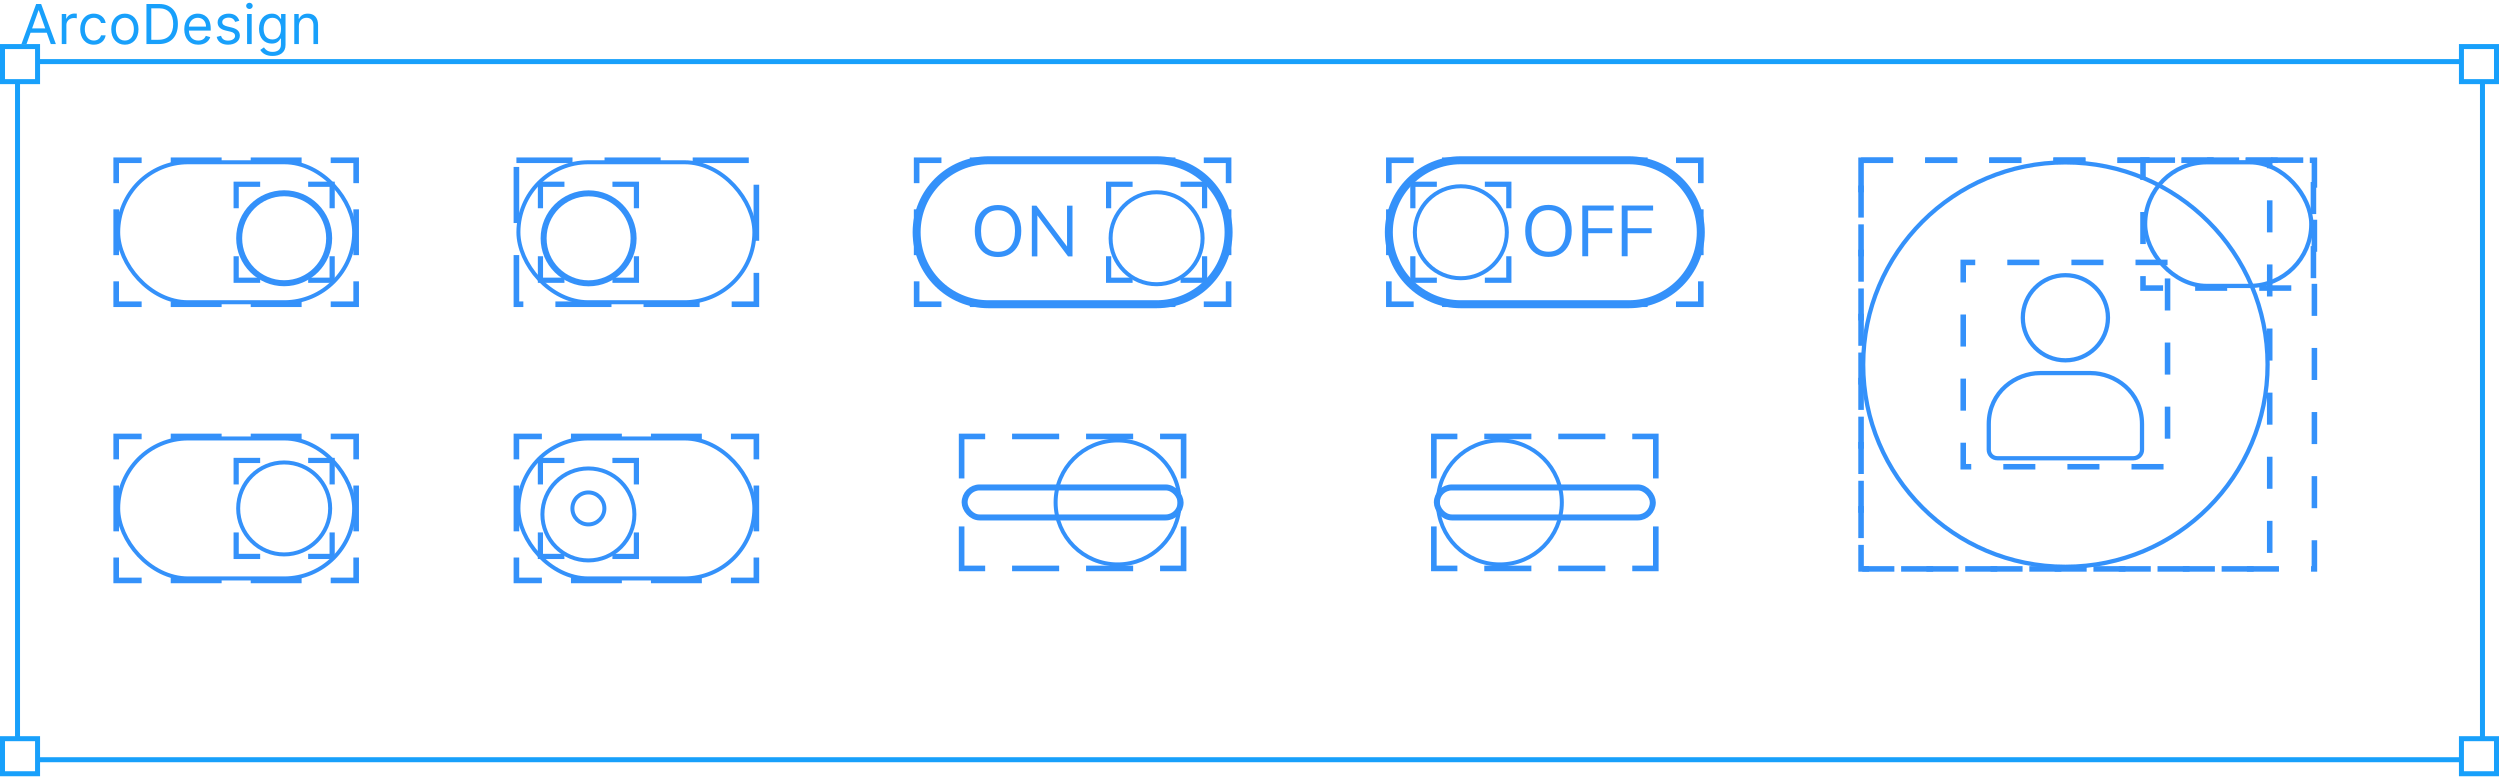 <svg width="624" height="194" viewBox="0 0 624 194" fill="none" xmlns="http://www.w3.org/2000/svg">
<rect x="29.5" y="40.5" width="58.896" height="34.938" rx="17.469" stroke="#3491FA"/>
<g filter="url(#filter0_d)">
<circle cx="70.927" cy="57.969" r="11.23" stroke="#3491FA" stroke-width="1.497"/>
</g>
<path d="M58.948 45.99V45.34H58.298V45.99H58.948ZM82.906 45.99H83.556V45.34H82.906V45.99ZM82.906 69.948V70.598H83.556V69.948H82.906ZM58.948 69.948H58.298V70.598H58.948V69.948ZM58.298 45.99V51.979H59.598V45.99H58.298ZM58.298 63.958V69.948H59.598V63.958H58.298ZM58.948 70.598H64.937V69.298H58.948V70.598ZM76.916 70.598H82.906V69.298H76.916V70.598ZM83.556 69.948V63.958H82.256V69.948H83.556ZM83.556 51.979V45.99H82.256V51.979H83.556ZM82.906 45.34H76.916V46.64H82.906V45.34ZM64.937 45.34H58.948V46.64H64.937V45.34Z" fill="#3491FA"/>
<path d="M29 40V39.3H28.3V40H29ZM88.896 40H89.596V39.3H88.896V40ZM88.896 75.938V76.638H89.596V75.938H88.896ZM29 75.938H28.3V76.638H29V75.938ZM28.3 40V45.717H29.7V40H28.3ZM28.3 52.251V63.686H29.7V52.251H28.3ZM28.3 70.22V75.938H29.7V70.22H28.3ZM29 76.638H35.353V75.237H29V76.638ZM42.613 76.638H55.318V75.237H42.613V76.638ZM62.578 76.638H75.283V75.237H62.578V76.638ZM82.543 76.638H88.896V75.237H82.543V76.638ZM89.596 75.938V70.22H88.196V75.938H89.596ZM89.596 63.686V52.251H88.196V63.686H89.596ZM89.596 45.717V40H88.196V45.717H89.596ZM88.896 39.3H82.543V40.7H88.896V39.3ZM75.283 39.3H62.578V40.7H75.283V39.3ZM55.318 39.3H42.613V40.7H55.318V39.3ZM35.353 39.3H29V40.7H35.353V39.3Z" fill="#3491FA"/>
<rect x="29.5" y="109.438" width="58.896" height="34.938" rx="17.469" stroke="#3491FA"/>
<circle cx="70.927" cy="126.906" r="11.479" stroke="#3491FA"/>
<mask id="path-13-inside-1" fill="white">
<rect x="69.43" y="122.414" width="2.995" height="8.984" rx="0.749"/>
</mask>
<rect x="69.43" y="122.414" width="2.995" height="8.984" rx="0.749" stroke="#3491FA" stroke-width="2.995" mask="url(#path-13-inside-1)"/>
<path d="M58.948 114.927V114.277H58.298V114.927H58.948ZM82.906 114.927H83.556V114.277H82.906V114.927ZM82.906 138.885V139.535H83.556V138.885H82.906ZM58.948 138.885H58.298V139.535H58.948V138.885ZM58.298 114.927V120.917H59.598V114.927H58.298ZM58.298 132.896V138.885H59.598V132.896H58.298ZM58.948 139.535H64.937V138.235H58.948V139.535ZM76.916 139.535H82.906V138.235H76.916V139.535ZM83.556 138.885V132.896H82.256V138.885H83.556ZM83.556 120.917V114.927H82.256V120.917H83.556ZM82.906 114.277H76.916V115.577H82.906V114.277ZM64.937 114.277H58.948V115.577H64.937V114.277Z" fill="#3491FA"/>
<path d="M29 108.938V108.238H28.3V108.938H29ZM88.896 108.938H89.596V108.238H88.896V108.938ZM88.896 144.875V145.575H89.596V144.875H88.896ZM29 144.875H28.3V145.575H29V144.875ZM28.3 108.938V114.655H29.7V108.938H28.3ZM28.3 121.189V132.624H29.7V121.189H28.3ZM28.3 139.158V144.875H29.7V139.158H28.3ZM29 145.575H35.353V144.175H29V145.575ZM42.613 145.575H55.318V144.175H42.613V145.575ZM62.578 145.575H75.283V144.175H62.578V145.575ZM82.543 145.575H88.896V144.175H82.543V145.575ZM89.596 144.875V139.158H88.196V144.875H89.596ZM89.596 132.624V121.189H88.196V132.624H89.596ZM89.596 114.655V108.938H88.196V114.655H89.596ZM88.896 108.238H82.543V109.637H88.896V108.238ZM75.283 108.238H62.578V109.637H75.283V108.238ZM55.318 108.238H42.613V109.637H55.318V108.238ZM35.353 108.238H29V109.637H35.353V108.238Z" fill="#3491FA"/>
<rect x="129.396" y="40.5" width="58.896" height="34.938" rx="17.469" stroke="#3491FA"/>
<g filter="url(#filter1_d)">
<circle cx="146.917" cy="57.99" r="11.23" stroke="#3491FA" stroke-width="1.497"/>
</g>
<path d="M134.896 45.99V45.34H134.246V45.99H134.896ZM158.854 45.99H159.504V45.34H158.854V45.99ZM158.854 69.948V70.598H159.504V69.948H158.854ZM134.896 69.948H134.246V70.598H134.896V69.948ZM134.246 45.99V51.979H135.546V45.99H134.246ZM134.246 63.958V69.948H135.546V63.958H134.246ZM134.896 70.598H140.886V69.298H134.896V70.598ZM152.865 70.598H158.854V69.298H152.865V70.598ZM159.504 69.948V63.958H158.204V69.948H159.504ZM159.504 51.979V45.99H158.204V51.979H159.504ZM158.854 45.34H152.865V46.64H158.854V45.34ZM140.886 45.34H134.896V46.64H140.886V45.34Z" fill="#3491FA"/>
<rect x="128.896" y="40" width="59.896" height="35.938" stroke="#3491FA" stroke-width="1.4" stroke-dasharray="14 8"/>
<rect x="129.396" y="109.438" width="58.896" height="34.938" rx="17.469" stroke="#3491FA"/>
<g filter="url(#filter2_d)">
<circle cx="146.865" cy="126.906" r="11.479" stroke="#3491FA"/>
</g>
<circle cx="146.865" cy="126.906" r="3.992" stroke="#3491FA"/>
<path d="M134.886 114.927V114.277H134.236V114.927H134.886ZM158.844 114.927H159.494V114.277H158.844V114.927ZM158.844 138.885V139.535H159.494V138.885H158.844ZM134.886 138.885H134.236V139.535H134.886V138.885ZM134.236 114.927V120.917H135.536V114.927H134.236ZM134.236 132.896V138.885H135.536V132.896H134.236ZM134.886 139.535H140.875V138.235H134.886V139.535ZM152.854 139.535H158.844V138.235H152.854V139.535ZM159.494 138.885V132.896H158.194V138.885H159.494ZM159.494 120.917V114.927H158.194V120.917H159.494ZM158.844 114.277H152.854V115.577H158.844V114.277ZM140.875 114.277H134.886V115.577H140.875V114.277Z" fill="#3491FA"/>
<path d="M128.896 108.938V108.238H128.196V108.938H128.896ZM188.792 108.938H189.492V108.238H188.792V108.938ZM188.792 144.875V145.575H189.492V144.875H188.792ZM128.896 144.875H128.196V145.575H128.896V144.875ZM128.196 108.938V114.655H129.596V108.938H128.196ZM128.196 121.189V132.624H129.596V121.189H128.196ZM128.196 139.158V144.875H129.596V139.158H128.196ZM128.896 145.575H135.249V144.175H128.896V145.575ZM142.509 145.575H155.214V144.175H142.509V145.575ZM162.474 145.575H175.179V144.175H162.474V145.575ZM182.439 145.575H188.792V144.175H182.439V145.575ZM189.492 144.875V139.158H188.092V144.875H189.492ZM189.492 132.624V121.189H188.092V132.624H189.492ZM189.492 114.655V108.938H188.092V114.655H189.492ZM188.792 108.238H182.439V109.637H188.792V108.238ZM175.179 108.238H162.474V109.637H175.179V108.238ZM155.214 108.238H142.509V109.637H155.214V108.238ZM135.249 108.238H128.896V109.637H135.249V108.238Z" fill="#3491FA"/>
<path d="M249.089 64.162C247.915 64.162 246.891 63.898 246.016 63.371C245.154 62.832 244.483 62.077 244.004 61.107C243.536 60.137 243.303 58.987 243.303 57.657C243.303 56.327 243.536 55.177 244.004 54.207C244.471 53.237 245.136 52.488 245.998 51.961C246.873 51.434 247.903 51.17 249.089 51.17C250.287 51.17 251.317 51.434 252.179 51.961C253.054 52.488 253.725 53.237 254.192 54.207C254.671 55.165 254.911 56.309 254.911 57.639C254.911 58.969 254.671 60.125 254.192 61.107C253.713 62.077 253.036 62.832 252.161 63.371C251.299 63.898 250.275 64.162 249.089 64.162ZM249.089 62.85C250.442 62.85 251.491 62.395 252.233 61.484C252.976 60.574 253.347 59.298 253.347 57.657C253.347 56.016 252.976 54.746 252.233 53.848C251.491 52.937 250.442 52.482 249.089 52.482C247.759 52.482 246.723 52.937 245.98 53.848C245.237 54.746 244.866 56.016 244.866 57.657C244.866 59.286 245.237 60.562 245.98 61.484C246.723 62.395 247.759 62.85 249.089 62.85ZM257.545 64V51.332H258.695L266.332 61.52V51.332H267.697V64H266.583L258.928 53.776V64H257.545Z" fill="#3491FA"/>
<path d="M246.76 41H288.687V39H246.76V41ZM288.687 74.938H246.76V76.938H288.687V74.938ZM246.76 74.938C237.389 74.938 229.792 67.34 229.792 57.969H227.792C227.792 68.445 236.284 76.938 246.76 76.938V74.938ZM305.656 57.969C305.656 67.34 298.059 74.938 288.687 74.938V76.938C299.163 76.938 307.656 68.445 307.656 57.969H305.656ZM288.687 41C298.059 41 305.656 48.597 305.656 57.969H307.656C307.656 47.493 299.163 39 288.687 39V41ZM246.76 39C236.284 39 227.792 47.493 227.792 57.969H229.792C229.792 48.597 237.389 41 246.76 41V39Z" fill="#3491FA"/>
<g filter="url(#filter3_d)">
<circle cx="288.687" cy="57.969" r="11.479" stroke="#3491FA"/>
</g>
<path d="M276.708 45.99V45.34H276.058V45.99H276.708ZM300.666 45.99H301.316V45.34H300.666V45.99ZM300.666 69.948V70.598H301.316V69.948H300.666ZM276.708 69.948H276.058V70.598H276.708V69.948ZM276.058 45.99V51.979H277.358V45.99H276.058ZM276.058 63.958V69.948H277.358V63.958H276.058ZM276.708 70.598H282.698V69.298H276.708V70.598ZM294.677 70.598H300.666V69.298H294.677V70.598ZM301.316 69.948V63.958H300.016V69.948H301.316ZM301.316 51.979V45.99H300.016V51.979H301.316ZM300.666 45.34H294.677V46.64H300.666V45.34ZM282.698 45.34H276.708V46.64H282.698V45.34Z" fill="#3491FA"/>
<path d="M228.792 40V39.3H228.092V40H228.792ZM306.656 40H307.356V39.3H306.656V40ZM306.656 75.938V76.638H307.356V75.938H306.656ZM228.792 75.938H228.092V76.638H228.792V75.938ZM228.092 40V45.717H229.492V40H228.092ZM228.092 52.251V63.686H229.492V52.251H228.092ZM228.092 70.22V75.938H229.492V70.22H228.092ZM228.792 76.638H234.985V75.237H228.792V76.638ZM242.064 76.638H254.451V75.237H242.064V76.638ZM261.53 76.638H273.918V75.237H261.53V76.638ZM280.996 76.638H293.384V75.237H280.996V76.638ZM300.462 76.638H306.656V75.237H300.462V76.638ZM307.356 75.938V70.22H305.956V75.938H307.356ZM307.356 63.686V52.251H305.956V63.686H307.356ZM307.356 45.717V40H305.956V45.717H307.356ZM306.656 39.3H300.462V40.7H306.656V39.3ZM293.384 39.3H280.996V40.7H293.384V39.3ZM273.918 39.3H261.53V40.7H273.918V39.3ZM254.451 39.3H242.064V40.7H254.451V39.3ZM234.985 39.3H228.792V40.7H234.985V39.3Z" fill="#3491FA"/>
<rect x="240.771" y="121.665" width="53.906" height="7.487" rx="3.743" stroke="#3491FA" stroke-width="1.497"/>
<circle cx="278.954" cy="125.409" r="15.474" stroke="#3491FA"/>
<path d="M240.022 108.938V108.238H239.322V108.938H240.022ZM295.426 108.938H296.126V108.238H295.426V108.938ZM295.426 141.88V142.58H296.126V141.88H295.426ZM240.022 141.88H239.322V142.58H240.022V141.88ZM239.322 108.938V119.419H240.722V108.938H239.322ZM239.322 131.398V141.88H240.722V131.398H239.322ZM240.022 142.58H245.898V141.18H240.022V142.58ZM252.614 142.58H264.366V141.18H252.614V142.58ZM271.082 142.58H282.834V141.18H271.082V142.58ZM289.549 142.58H295.426V141.18H289.549V142.58ZM296.126 141.88V131.398H294.726V141.88H296.126ZM296.126 119.419V108.938H294.726V119.419H296.126ZM295.426 108.238H289.549V109.637H295.426V108.238ZM282.834 108.238H271.082V109.637H282.834V108.238ZM264.366 108.238H252.614V109.637H264.366V108.238ZM245.898 108.238H240.022V109.637H245.898V108.238Z" fill="#3491FA"/>
<circle cx="364.625" cy="57.969" r="11.479" stroke="#3491FA"/>
<path d="M352.646 45.99V45.34H351.996V45.99H352.646ZM376.604 45.99H377.254V45.34H376.604V45.99ZM376.604 69.948V70.598H377.254V69.948H376.604ZM352.646 69.948H351.996V70.598H352.646V69.948ZM351.996 45.99V51.979H353.296V45.99H351.996ZM351.996 63.958V69.948H353.296V63.958H351.996ZM352.646 70.598H358.636V69.298H352.646V70.598ZM370.615 70.598H376.604V69.298H370.615V70.598ZM377.254 69.948V63.958H375.954V69.948H377.254ZM377.254 51.979V45.99H375.954V51.979H377.254ZM376.604 45.34H370.615V46.64H376.604V45.34ZM358.636 45.34H352.646V46.64H358.636V45.34Z" fill="#3491FA"/>
<path d="M386.481 64.13C385.307 64.13 384.283 63.867 383.408 63.34C382.546 62.801 381.875 62.046 381.396 61.076C380.929 60.105 380.695 58.956 380.695 57.626C380.695 56.296 380.929 55.146 381.396 54.176C381.863 53.206 382.528 52.457 383.391 51.93C384.265 51.403 385.295 51.139 386.481 51.139C387.679 51.139 388.709 51.403 389.572 51.93C390.446 52.457 391.117 53.206 391.584 54.176C392.063 55.134 392.303 56.278 392.303 57.608C392.303 58.938 392.063 60.093 391.584 61.076C391.105 62.046 390.428 62.801 389.554 63.34C388.691 63.867 387.667 64.13 386.481 64.13ZM386.481 62.819C387.835 62.819 388.883 62.364 389.626 61.453C390.368 60.543 390.74 59.267 390.74 57.626C390.74 55.985 390.368 54.715 389.626 53.816C388.883 52.906 387.835 52.451 386.481 52.451C385.151 52.451 384.115 52.906 383.373 53.816C382.63 54.715 382.258 55.985 382.258 57.626C382.258 59.255 382.63 60.531 383.373 61.453C384.115 62.364 385.151 62.819 386.481 62.819ZM394.937 63.969V51.301H402.772V52.541H396.411V56.961H402.412V58.201H396.411V63.969H394.937ZM404.781 63.969V51.301H412.616V52.541H406.255V56.961H412.256V58.201H406.255V63.969H404.781Z" fill="#3491FA"/>
<path d="M364.625 41H406.552V39H364.625V41ZM406.552 74.938H364.625V76.938H406.552V74.938ZM364.625 74.938C355.253 74.938 347.656 67.34 347.656 57.969H345.656C345.656 68.445 354.149 76.938 364.625 76.938V74.938ZM423.521 57.969C423.521 67.34 415.924 74.938 406.552 74.938V76.938C417.028 76.938 425.521 68.445 425.521 57.969H423.521ZM406.552 41C415.924 41 423.521 48.597 423.521 57.969H425.521C425.521 47.493 417.028 39 406.552 39V41ZM364.625 39C354.149 39 345.656 47.493 345.656 57.969H347.656C347.656 48.597 355.253 41 364.625 41V39Z" fill="#3491FA"/>
<path d="M346.656 40V39.3H345.956V40H346.656ZM424.521 40H425.221V39.3H424.521V40ZM424.521 75.938V76.638H425.221V75.938H424.521ZM346.656 75.938H345.956V76.638H346.656V75.938ZM345.956 40V45.717H347.356V40H345.956ZM345.956 52.251V63.686H347.356V52.251H345.956ZM345.956 70.22V75.938H347.356V70.22H345.956ZM346.656 76.638H352.85V75.237H346.656V76.638ZM359.929 76.638H372.316V75.237H359.929V76.638ZM379.395 76.638H391.782V75.237H379.395V76.638ZM398.861 76.638H411.248V75.237H398.861V76.638ZM418.327 76.638H424.521V75.237H418.327V76.638ZM425.221 75.938V70.22H423.821V75.938H425.221ZM425.221 63.686V52.251H423.821V63.686H425.221ZM425.221 45.717V40H423.821V45.717H425.221ZM424.521 39.3H418.327V40.7H424.521V39.3ZM411.248 39.3H398.861V40.7H411.248V39.3ZM391.782 39.3H379.395V40.7H391.782V39.3ZM372.316 39.3H359.929V40.7H372.316V39.3ZM352.85 39.3H346.656V40.7H352.85V39.3Z" fill="#3491FA"/>
<rect x="358.635" y="121.665" width="53.906" height="7.487" rx="3.743" stroke="#3491FA" stroke-width="1.497"/>
<circle cx="374.358" cy="125.409" r="15.474" stroke="#3491FA"/>
<path d="M357.887 108.938V108.238H357.187V108.938H357.887ZM413.29 108.938H413.99V108.238H413.29V108.938ZM413.29 141.88V142.58H413.99V141.88H413.29ZM357.887 141.88H357.187V142.58H357.887V141.88ZM357.187 108.938V119.419H358.587V108.938H357.187ZM357.187 131.398V141.88H358.587V131.398H357.187ZM357.887 142.58H363.763V141.18H357.887V142.58ZM370.478 142.58H382.231V141.18H370.478V142.58ZM388.946 142.58H400.699V141.18H388.946V142.58ZM407.414 142.58H413.29V141.18H407.414V142.58ZM413.99 141.88V131.398H412.59V141.88H413.99ZM413.99 119.419V108.938H412.59V119.419H413.99ZM413.29 108.238H407.414V109.637H413.29V108.238ZM400.699 108.238H388.946V109.637H400.699V108.238ZM382.231 108.238H370.478V109.637H382.231V108.238ZM363.763 108.238H357.887V109.637H363.763V108.238Z" fill="#3491FA"/>
<circle cx="515.521" cy="91" r="50.468" stroke="#3491FA" stroke-width="1.064"/>
<path d="M541.022 65.5H490.022V116.5H541.022V65.5Z" stroke="#3491FA" stroke-width="1.384" stroke-dasharray="8 8"/>
<path d="M521.897 93.125C527.765 93.125 534.647 97.679 534.647 105.875V112.25C534.647 113.424 533.696 114.375 532.522 114.375H498.522C497.349 114.375 496.397 113.424 496.397 112.25V105.875C496.397 97.686 503.279 93.125 509.147 93.125H521.897ZM515.522 68.688C521.39 68.688 526.147 73.445 526.147 79.312C526.147 85.181 521.39 89.938 515.522 89.938C509.654 89.938 504.897 85.181 504.897 79.312C504.897 73.445 509.654 68.688 515.522 68.688Z" stroke="#3491FA" stroke-width="1.064"/>
<rect x="464.521" y="40" width="102" height="102" stroke="#3491FA" stroke-width="1.384" stroke-dasharray="8 8"/>
<g clip-path="url(#clip0)">
<rect x="535.425" y="40.504" width="41.476" height="30.866" rx="15.405" fill="white"/>
<path d="M547.067 61.972V60.633H550.146V50.383L547.717 51.913L547.048 50.746L550.586 48.489H551.714V60.633H554.602V61.972H547.067ZM562.359 62.144C560.766 62.144 559.535 61.571 558.668 60.423C557.814 59.263 557.387 57.644 557.387 55.565C557.387 53.232 557.865 51.441 558.821 50.191C559.778 48.942 561.116 48.317 562.838 48.317C563.526 48.317 564.215 48.464 564.903 48.757C565.604 49.05 566.178 49.445 566.624 49.943L566.051 51.167C565.579 50.682 565.062 50.319 564.501 50.077C563.953 49.834 563.386 49.713 562.799 49.713C561.55 49.713 560.587 50.178 559.911 51.109C559.248 52.04 558.917 53.423 558.917 55.259V56.197C559.159 55.355 559.605 54.698 560.256 54.227C560.919 53.755 561.696 53.519 562.589 53.519C563.379 53.519 564.081 53.704 564.693 54.074C565.305 54.431 565.783 54.928 566.127 55.565C566.471 56.203 566.643 56.936 566.643 57.765C566.643 58.619 566.459 59.378 566.089 60.041C565.732 60.691 565.228 61.207 564.578 61.59C563.94 61.959 563.201 62.144 562.359 62.144ZM562.264 60.806C563.118 60.806 563.807 60.532 564.329 59.983C564.865 59.435 565.133 58.715 565.133 57.822C565.133 56.942 564.865 56.228 564.329 55.68C563.807 55.119 563.118 54.839 562.264 54.839C561.41 54.839 560.715 55.119 560.179 55.68C559.656 56.228 559.395 56.942 559.395 57.822C559.395 58.715 559.656 59.435 560.179 59.983C560.715 60.532 561.41 60.806 562.264 60.806Z" fill="#3491FA"/>
</g>
<rect x="535.425" y="40.504" width="41.476" height="30.866" rx="15.405" stroke="#3491FA" stroke-width="1.064"/>
<rect x="534.893" y="39.972" width="42.541" height="31.93" stroke="#3491FA" stroke-width="1.384" stroke-dasharray="8 8"/>
<rect x="464.521" y="40" width="113.156" height="102" stroke="#3491FA" stroke-width="1.384" stroke-dasharray="8 8"/>
<rect x="4.375" y="15.375" width="615.25" height="174.25" stroke="#18A0FB" stroke-width="1.25"/>
<rect x="0.625" y="11.625" width="8.75" height="8.75" fill="white" stroke="#18A0FB" stroke-width="1.25" stroke-linecap="square"/>
<rect x="0.625" y="184.375" width="8.75" height="8.75" fill="white" stroke="#18A0FB" stroke-width="1.25" stroke-linecap="square"/>
<rect x="614.375" y="11.625" width="8.75" height="8.75" fill="white" stroke="#18A0FB" stroke-width="1.25" stroke-linecap="square"/>
<rect x="614.375" y="184.375" width="8.75" height="8.75" fill="white" stroke="#18A0FB" stroke-width="1.25" stroke-linecap="square"/>
<path d="M6.621 11L7.627 8.168H11.67L12.676 11H13.945L10.273 1H9.023L5.352 11H6.621ZM8.008 7.094L9.609 2.582H9.688L11.289 7.094H8.008Z" fill="#18A0FB"/>
<path d="M15.415 11H16.568V6.254C16.568 5.238 17.369 4.496 18.462 4.496C18.77 4.496 19.087 4.555 19.165 4.574V3.402C19.034 3.393 18.731 3.383 18.56 3.383C17.662 3.383 16.88 3.891 16.607 4.633H16.529V3.5H15.415V11Z" fill="#18A0FB"/>
<path d="M23.419 11.156C25.079 11.156 26.173 10.141 26.368 8.812H25.216C25.001 9.633 24.317 10.121 23.419 10.121C22.052 10.121 21.173 8.988 21.173 7.25C21.173 5.551 22.071 4.438 23.419 4.438C24.434 4.438 25.04 5.062 25.216 5.746H26.368C26.173 4.34 24.981 3.402 23.399 3.402C21.368 3.402 20.02 5.004 20.02 7.289C20.02 9.535 21.309 11.156 23.419 11.156Z" fill="#18A0FB"/>
<path d="M31.168 11.156C33.199 11.156 34.567 9.613 34.567 7.289C34.567 4.945 33.199 3.402 31.168 3.402C29.137 3.402 27.77 4.945 27.77 7.289C27.77 9.613 29.137 11.156 31.168 11.156ZM31.168 10.121C29.625 10.121 28.922 8.793 28.922 7.289C28.922 5.785 29.625 4.438 31.168 4.438C32.711 4.438 33.414 5.785 33.414 7.289C33.414 8.793 32.711 10.121 31.168 10.121Z" fill="#18A0FB"/>
<path d="M39.637 11C42.683 11 44.402 9.105 44.402 5.98C44.402 2.875 42.683 1 39.773 1H36.551V11H39.637ZM37.762 9.926V2.074H39.695C42.039 2.074 43.23 3.559 43.23 5.98C43.23 8.422 42.039 9.926 39.558 9.926H37.762Z" fill="#18A0FB"/>
<path d="M49.49 11.156C51.014 11.156 52.127 10.395 52.479 9.262L51.365 8.949C51.072 9.73 50.394 10.121 49.49 10.121C48.138 10.121 47.205 9.247 47.152 7.641H52.596V7.152C52.596 4.359 50.936 3.402 49.373 3.402C47.342 3.402 45.994 5.004 45.994 7.309C45.994 9.613 47.322 11.156 49.49 11.156ZM47.152 6.645C47.23 5.478 48.055 4.438 49.373 4.438C50.623 4.438 51.424 5.375 51.424 6.645H47.152Z" fill="#18A0FB"/>
<path d="M59.73 5.18C59.369 4.115 58.558 3.402 57.074 3.402C55.492 3.402 54.32 4.301 54.32 5.57C54.32 6.605 54.935 7.299 56.312 7.621L57.562 7.914C58.319 8.09 58.675 8.451 58.675 8.969C58.675 9.613 57.992 10.141 56.918 10.141C55.975 10.141 55.384 9.735 55.179 8.93L54.086 9.203C54.354 10.477 55.404 11.156 56.937 11.156C58.68 11.156 59.867 10.204 59.867 8.91C59.867 7.865 59.212 7.206 57.875 6.879L56.761 6.605C55.873 6.386 55.472 6.088 55.472 5.512C55.472 4.867 56.156 4.398 57.074 4.398C58.08 4.398 58.495 4.955 58.695 5.473L59.73 5.18Z" fill="#18A0FB"/>
<path d="M61.67 11H62.823V3.5H61.67V11ZM62.256 2.25C62.705 2.25 63.077 1.898 63.077 1.469C63.077 1.039 62.705 0.688 62.256 0.688C61.807 0.688 61.436 1.039 61.436 1.469C61.436 1.898 61.807 2.25 62.256 2.25Z" fill="#18A0FB"/>
<path d="M68.029 13.969C69.826 13.969 71.271 13.148 71.271 11.215V3.5H70.158V4.691H70.041C69.787 4.301 69.318 3.402 67.853 3.402C65.959 3.402 64.65 4.906 64.65 7.211C64.65 9.555 66.017 10.883 67.834 10.883C69.299 10.883 69.767 10.023 70.021 9.613H70.119V11.137C70.119 12.387 69.24 12.953 68.029 12.953C66.667 12.953 66.188 12.235 65.881 11.82L64.963 12.465C65.432 13.251 66.354 13.969 68.029 13.969ZM67.99 9.848C66.545 9.848 65.803 8.754 65.803 7.191C65.803 5.668 66.525 4.438 67.99 4.438C69.396 4.438 70.139 5.57 70.139 7.191C70.139 8.852 69.377 9.848 67.99 9.848Z" fill="#18A0FB"/>
<path d="M74.602 6.488C74.602 5.18 75.412 4.438 76.516 4.438C77.585 4.438 78.235 5.136 78.235 6.312V11H79.387V6.234C79.387 4.32 78.367 3.402 76.848 3.402C75.715 3.402 75.012 3.91 74.66 4.672H74.563V3.5H73.45V11H74.602V6.488Z" fill="#18A0FB"/>
<defs>
<filter id="filter0_d" x="54.456" y="42.995" width="32.943" height="32.943" filterUnits="userSpaceOnUse" color-interpolation-filters="sRGB">
<feFlood flood-opacity="0" result="BackgroundImageFix"/>
<feColorMatrix in="SourceAlpha" type="matrix" values="0 0 0 0 0 0 0 0 0 0 0 0 0 0 0 0 0 0 127 0"/>
<feOffset dy="1.497"/>
<feGaussianBlur stdDeviation="2.246"/>
<feColorMatrix type="matrix" values="0 0 0 0 0 0 0 0 0 0 0 0 0 0 0 0 0 0 0.08 0"/>
<feBlend mode="normal" in2="BackgroundImageFix" result="effect1_dropShadow"/>
<feBlend mode="normal" in="SourceGraphic" in2="effect1_dropShadow" result="shape"/>
</filter>
<filter id="filter1_d" x="130.445" y="43.016" width="32.943" height="32.943" filterUnits="userSpaceOnUse" color-interpolation-filters="sRGB">
<feFlood flood-opacity="0" result="BackgroundImageFix"/>
<feColorMatrix in="SourceAlpha" type="matrix" values="0 0 0 0 0 0 0 0 0 0 0 0 0 0 0 0 0 0 127 0"/>
<feOffset dy="1.497"/>
<feGaussianBlur stdDeviation="2.246"/>
<feColorMatrix type="matrix" values="0 0 0 0 0 0 0 0 0 0 0 0 0 0 0 0 0 0 0.08 0"/>
<feBlend mode="normal" in2="BackgroundImageFix" result="effect1_dropShadow"/>
<feBlend mode="normal" in="SourceGraphic" in2="effect1_dropShadow" result="shape"/>
</filter>
<filter id="filter2_d" x="130.394" y="111.932" width="32.943" height="32.943" filterUnits="userSpaceOnUse" color-interpolation-filters="sRGB">
<feFlood flood-opacity="0" result="BackgroundImageFix"/>
<feColorMatrix in="SourceAlpha" type="matrix" values="0 0 0 0 0 0 0 0 0 0 0 0 0 0 0 0 0 0 127 0"/>
<feOffset dy="1.497"/>
<feGaussianBlur stdDeviation="2.246"/>
<feColorMatrix type="matrix" values="0 0 0 0 0 0 0 0 0 0 0 0 0 0 0 0 0 0 0.1 0"/>
<feBlend mode="normal" in2="BackgroundImageFix" result="effect1_dropShadow"/>
<feBlend mode="normal" in="SourceGraphic" in2="effect1_dropShadow" result="shape"/>
</filter>
<filter id="filter3_d" x="272.216" y="42.995" width="32.943" height="32.943" filterUnits="userSpaceOnUse" color-interpolation-filters="sRGB">
<feFlood flood-opacity="0" result="BackgroundImageFix"/>
<feColorMatrix in="SourceAlpha" type="matrix" values="0 0 0 0 0 0 0 0 0 0 0 0 0 0 0 0 0 0 127 0"/>
<feOffset dy="1.497"/>
<feGaussianBlur stdDeviation="2.246"/>
<feColorMatrix type="matrix" values="0 0 0 0 0 0 0 0 0 0 0 0 0 0 0 0 0 0 0.08 0"/>
<feBlend mode="normal" in2="BackgroundImageFix" result="effect1_dropShadow"/>
<feBlend mode="normal" in="SourceGraphic" in2="effect1_dropShadow" result="shape"/>
</filter>
<clipPath id="clip0">
</clipPath>
</defs>
</svg>
